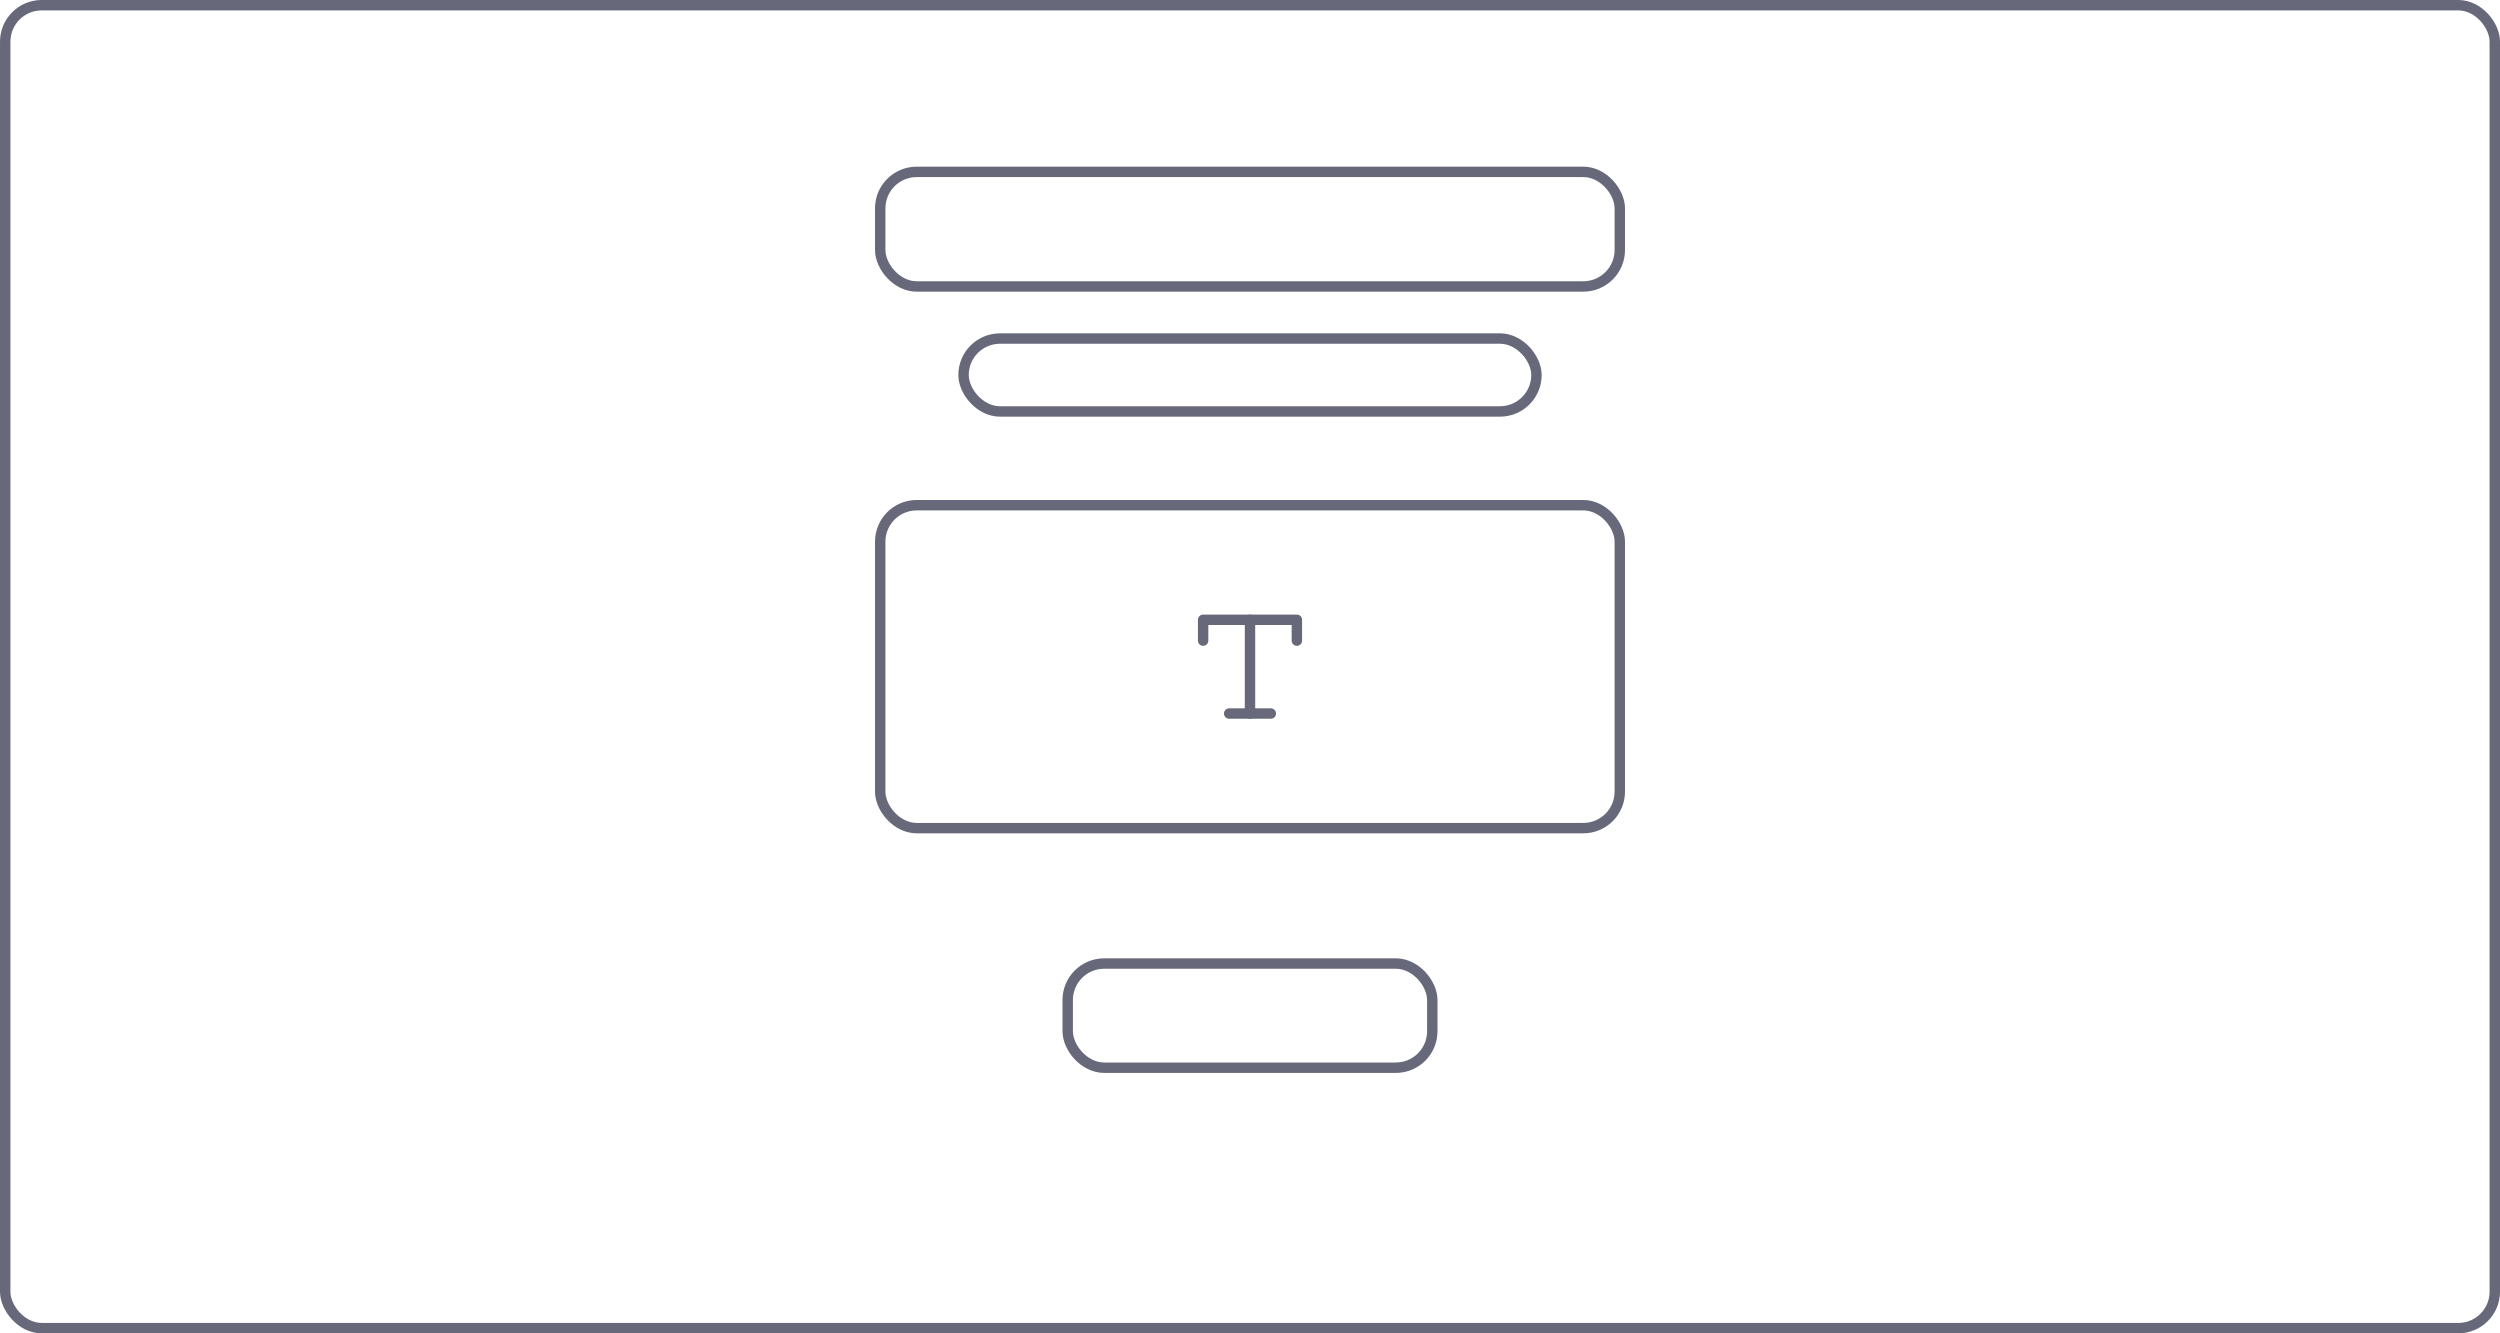<svg width="240" height="128" viewBox="0 0 240 128" fill="none" xmlns="http://www.w3.org/2000/svg">
<rect x="0.5" y="0.5" width="239" height="127" rx="3.5" stroke="#676879"/>
<rect x="84.5" y="16.5" width="71" height="11" rx="3.5" stroke="#676879"/>
<rect x="92.5" y="32.5" width="55" height="7" rx="3.5" stroke="#676879"/>
<rect x="84.5" y="48.5" width="71" height="31" rx="3.5" stroke="#676879"/>
<path d="M120 59.5V68.5" stroke="#676879" stroke-linecap="round" stroke-linejoin="round"/>
<path d="M115.5 61.5V59.5H124.5V61.5" stroke="#676879" stroke-linecap="round" stroke-linejoin="round"/>
<path d="M118 68.5H122" stroke="#676879" stroke-linecap="round" stroke-linejoin="round"/>
<rect x="102.5" y="92.5" width="35" height="10" rx="3.5" stroke="#676879"/>
</svg>
